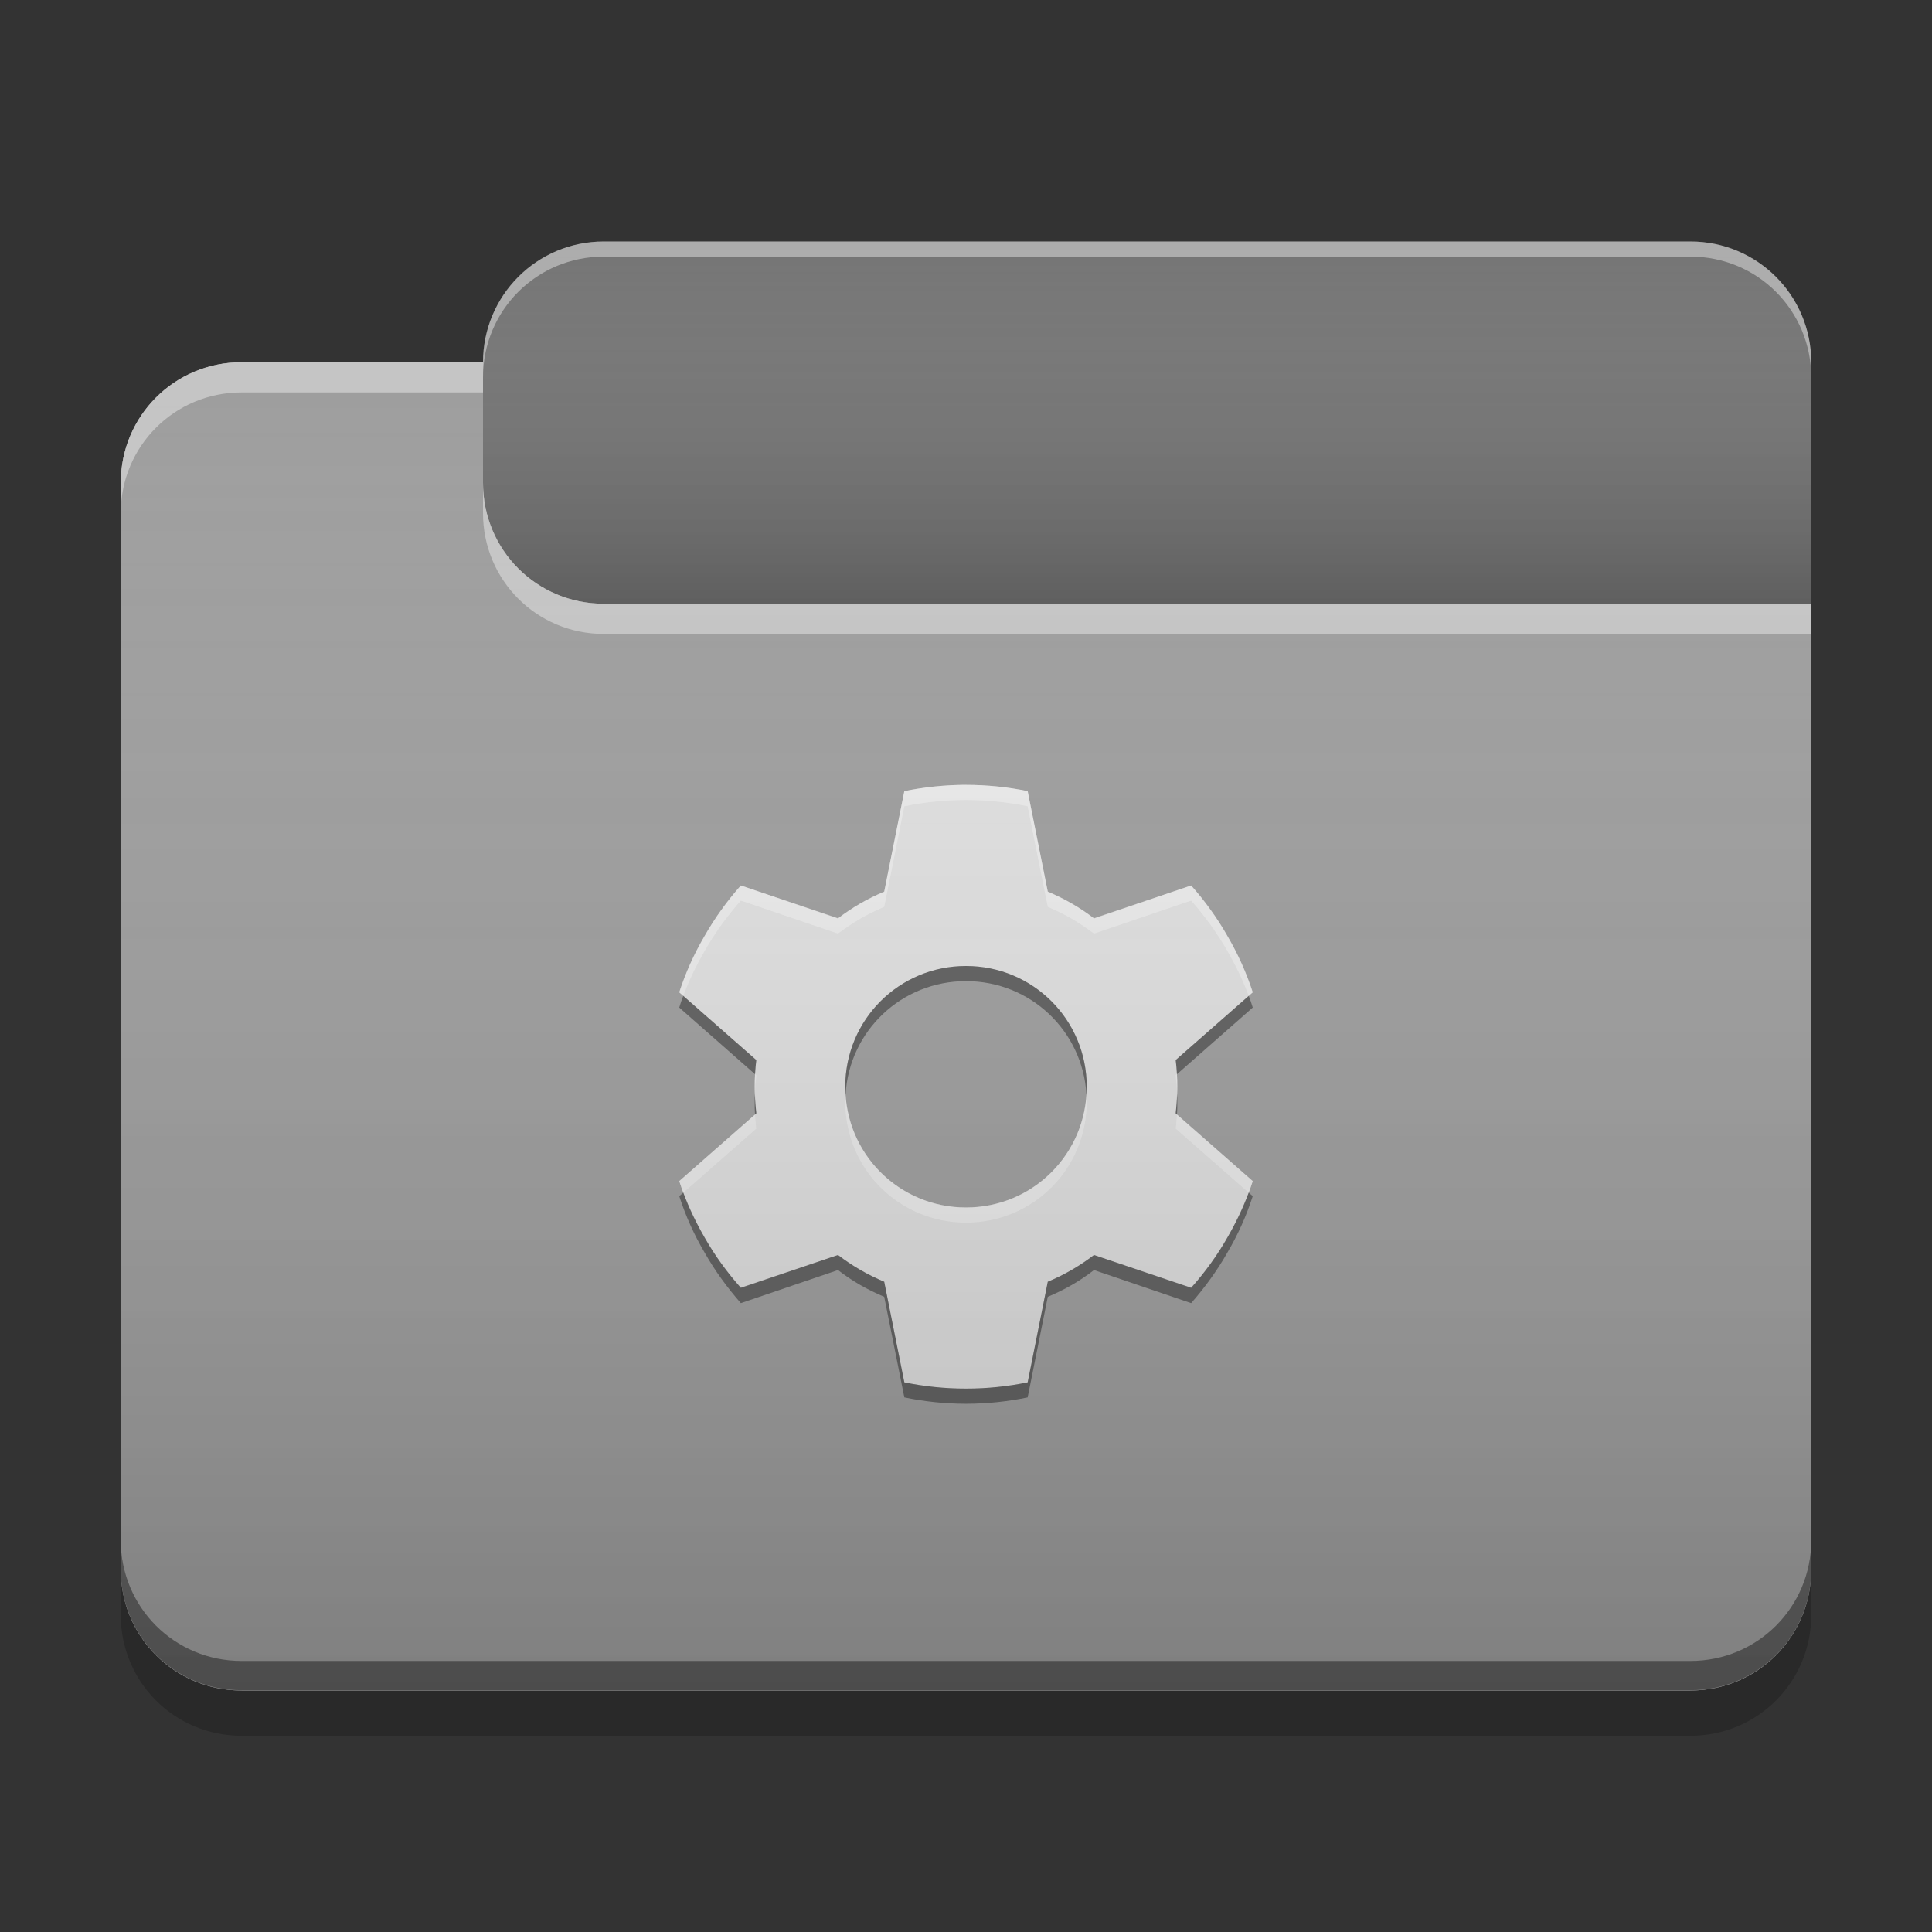 
<svg xmlns="http://www.w3.org/2000/svg" xmlns:xlink="http://www.w3.org/1999/xlink" width="24" height="24" viewBox="0 0 24 24" version="1.1">
<rect x="0" y="0" width="24" height="24" fill="#333333" stroke="none"/>
<defs>
<linearGradient id="linear0" gradientUnits="userSpaceOnUse" x1="10.054" y1="-209.708" x2="10.054" y2="-212.883" gradientTransform="matrix(1.417,0,0,1.417,0,304.724)">
<stop offset="0" style="stop-color:rgb(0%,0%,0%);stop-opacity:0.2;"/>
<stop offset="1" style="stop-color:rgb(100%,100%,100%);stop-opacity:0;"/>
</linearGradient>
<linearGradient id="linear1" gradientUnits="userSpaceOnUse" x1="8.996" y1="-200.183" x2="8.996" y2="-211.825" gradientTransform="matrix(1.417,0,0,1.417,0,304.724)">
<stop offset="0" style="stop-color:rgb(0%,0%,0%);stop-opacity:0.2;"/>
<stop offset="1" style="stop-color:rgb(100%,100%,100%);stop-opacity:0;"/>
</linearGradient>
</defs>
<g id="surface1">
<path style=" stroke:none;fill-rule:nonzero;fill:rgb(45.882%,45.882%,45.882%);fill-opacity:1;" d="M 7.5 3 L 21 3 C 21.828 3 22.5 3.672 22.5 4.5 L 22.5 9 C 22.5 9.828 21.828 10.5 21 10.5 L 7.5 10.5 C 6.672 10.5 6 9.828 6 9 L 6 4.5 C 6 3.672 6.672 3 7.5 3 Z M 7.5 3 "/>
<path style=" stroke:none;fill-rule:nonzero;fill:url(#linear0);" d="M 7.5 3 L 21 3 C 21.828 3 22.5 3.672 22.5 4.5 L 22.5 9 C 22.5 9.828 21.828 10.5 21 10.5 L 7.5 10.5 C 6.672 10.5 6 9.828 6 9 L 6 4.5 C 6 3.672 6.672 3 7.5 3 Z M 7.5 3 "/>
<path style=" stroke:none;fill-rule:nonzero;fill:rgb(61.961%,61.961%,61.961%);fill-opacity:1;" d="M 3 4.5 C 2.168 4.5 1.5 5.168 1.5 6 L 1.5 19.5 C 1.5 20.332 2.168 21 3 21 L 21 21 C 21.832 21 22.5 20.332 22.5 19.5 L 22.5 7.5 L 7.5 7.5 C 6.668 7.5 6 6.832 6 6 L 6 4.5 Z M 3 4.5 "/>
<path style=" stroke:none;fill-rule:nonzero;fill:rgb(61.961%,61.961%,61.961%);fill-opacity:1;" d="M 3 4.5 C 2.168 4.5 1.5 5.168 1.5 6 L 1.5 19.5 C 1.5 20.332 2.168 21 3 21 L 21 21 C 21.832 21 22.5 20.332 22.5 19.5 L 22.5 7.5 L 7.5 7.5 C 6.668 7.5 6 6.832 6 6 L 6 4.5 Z M 3 4.5 "/>
<path style=" stroke:none;fill-rule:nonzero;fill:rgb(87.843%,87.843%,87.843%);fill-opacity:1;" d="M 11.949 9.75 C 11.707 9.754 11.465 9.781 11.234 9.828 L 10.984 11.078 C 10.777 11.164 10.586 11.273 10.41 11.41 L 9.203 11 C 9.035 11.191 8.883 11.398 8.754 11.625 C 8.621 11.852 8.516 12.086 8.438 12.328 L 9.395 13.168 C 9.383 13.277 9.375 13.387 9.375 13.5 C 9.375 13.613 9.383 13.723 9.395 13.832 L 8.438 14.672 C 8.516 14.914 8.621 15.148 8.754 15.375 C 8.883 15.602 9.035 15.809 9.203 16 L 10.41 15.59 C 10.586 15.727 10.777 15.836 10.984 15.922 L 11.234 17.172 C 11.48 17.223 11.738 17.25 12 17.25 C 12.262 17.25 12.52 17.223 12.766 17.172 L 13.016 15.922 C 13.223 15.836 13.414 15.727 13.59 15.59 L 14.797 16 C 14.965 15.809 15.117 15.602 15.246 15.375 C 15.379 15.148 15.484 14.914 15.562 14.672 L 14.605 13.832 C 14.617 13.723 14.625 13.613 14.625 13.5 C 14.625 13.387 14.617 13.277 14.605 13.168 L 15.562 12.328 C 15.484 12.086 15.379 11.852 15.246 11.625 C 15.117 11.398 14.965 11.191 14.797 11 L 13.59 11.41 C 13.414 11.273 13.223 11.164 13.016 11.078 L 12.766 9.828 C 12.52 9.777 12.262 9.75 12 9.75 C 11.984 9.75 11.969 9.75 11.949 9.75 Z M 12 12 C 12.832 12 13.5 12.668 13.5 13.5 C 13.5 14.332 12.832 15 12 15 C 11.168 15 10.5 14.332 10.5 13.5 C 10.5 12.668 11.168 12 12 12 Z M 12 12 "/>
<path style=" stroke:none;fill-rule:nonzero;fill:rgb(0.392%,0.392%,0.392%);fill-opacity:0.4;" d="M 3 20.996 C 2.168 20.996 1.5 20.328 1.5 19.496 L 1.5 19.133 C 1.5 19.965 2.168 20.633 3 20.633 L 21 20.633 C 21.832 20.633 22.5 19.965 22.5 19.133 L 22.5 19.496 C 22.5 20.328 21.832 20.996 21 20.996 Z M 3 20.996 "/>
<path style=" stroke:none;fill-rule:nonzero;fill:rgb(0%,0%,0%);fill-opacity:0.2;" d="M 1.5 19.5 L 1.5 20.062 C 1.5 20.895 2.168 21.562 3 21.562 L 21 21.562 C 21.832 21.562 22.5 20.895 22.5 20.062 L 22.5 19.5 C 22.5 20.332 21.832 21 21 21 L 3 21 C 2.168 21 1.5 20.332 1.5 19.5 Z M 1.5 19.5 "/>
<path style=" stroke:none;fill-rule:nonzero;fill:rgb(100%,100%,100%);fill-opacity:0.4;" d="M 3 4.5 C 2.168 4.5 1.5 5.168 1.5 6 L 1.5 6.375 C 1.5 5.543 2.168 4.875 3 4.875 L 6 4.875 L 6 4.5 Z M 6 6 L 6 6.375 C 6 7.207 6.668 7.875 7.5 7.875 L 22.5 7.875 L 22.5 7.5 L 7.5 7.5 C 6.668 7.5 6 6.832 6 6 Z M 6 6 "/>
<path style=" stroke:none;fill-rule:nonzero;fill:rgb(100%,100%,100%);fill-opacity:0.4;" d="M 7.5 3 C 6.668 3 6 3.668 6 4.5 L 6 4.688 C 6 3.855 6.668 3.188 7.5 3.188 L 21 3.188 C 21.832 3.188 22.5 3.855 22.5 4.688 L 22.5 4.5 C 22.5 3.668 21.832 3 21 3 Z M 7.5 3 "/>
<path style=" stroke:none;fill-rule:nonzero;fill:rgb(0%,0%,0%);fill-opacity:0.4;" d="M 12 12 C 11.168 12 10.5 12.668 10.5 13.5 C 10.5 13.531 10.5 13.562 10.504 13.594 C 10.551 12.805 11.199 12.188 12 12.188 C 12.801 12.188 13.449 12.805 13.496 13.594 C 13.5 13.562 13.5 13.531 13.5 13.5 C 13.5 12.668 12.832 12 12 12 Z M 8.488 12.371 C 8.469 12.418 8.453 12.465 8.438 12.516 L 9.379 13.344 C 9.383 13.285 9.387 13.227 9.395 13.168 Z M 15.512 12.371 L 14.605 13.168 C 14.613 13.227 14.617 13.285 14.621 13.344 L 15.562 12.516 C 15.547 12.465 15.531 12.418 15.512 12.371 Z M 9.379 13.594 C 9.375 13.625 9.375 13.656 9.375 13.688 C 9.375 13.738 9.375 13.793 9.379 13.844 L 9.395 13.828 C 9.387 13.75 9.379 13.672 9.379 13.594 Z M 14.621 13.594 C 14.621 13.672 14.613 13.75 14.605 13.828 L 14.621 13.844 C 14.625 13.793 14.625 13.738 14.625 13.688 C 14.625 13.656 14.625 13.625 14.621 13.594 Z M 8.488 14.816 L 8.438 14.859 C 8.516 15.102 8.621 15.336 8.754 15.562 C 8.883 15.789 9.035 15.996 9.203 16.188 L 10.41 15.777 C 10.586 15.914 10.777 16.023 10.984 16.109 L 11.234 17.359 C 11.48 17.41 11.738 17.438 12 17.438 C 12.262 17.438 12.52 17.41 12.766 17.359 L 13.016 16.109 C 13.223 16.023 13.414 15.914 13.59 15.777 L 14.797 16.188 C 14.965 15.996 15.117 15.789 15.246 15.562 C 15.379 15.336 15.484 15.102 15.562 14.859 L 15.512 14.816 C 15.441 15.004 15.352 15.191 15.246 15.375 C 15.117 15.602 14.965 15.809 14.797 15.996 L 13.59 15.59 C 13.414 15.723 13.223 15.836 13.016 15.922 L 12.766 17.172 C 12.52 17.223 12.262 17.25 12 17.25 C 11.738 17.25 11.48 17.223 11.234 17.172 L 10.984 15.922 C 10.777 15.836 10.586 15.723 10.41 15.59 L 9.203 15.996 C 9.035 15.809 8.883 15.602 8.754 15.375 C 8.648 15.191 8.559 15.004 8.488 14.816 Z M 8.488 14.816 "/>
<path style=" stroke:none;fill-rule:nonzero;fill:rgb(99.608%,99.608%,99.608%);fill-opacity:0.4;" d="M 12 15.188 C 11.168 15.188 10.5 14.52 10.5 13.688 C 10.5 13.656 10.5 13.625 10.504 13.594 C 10.551 14.379 11.199 15 12 15 C 12.801 15 13.449 14.379 13.496 13.594 C 13.5 13.625 13.5 13.656 13.5 13.688 C 13.5 14.52 12.832 15.188 12 15.188 Z M 8.488 14.816 C 8.469 14.77 8.453 14.719 8.438 14.672 L 9.379 13.844 C 9.383 13.902 9.387 13.961 9.395 14.02 Z M 15.512 14.816 L 14.605 14.02 C 14.613 13.961 14.617 13.902 14.621 13.844 L 15.562 14.672 C 15.547 14.719 15.531 14.77 15.512 14.816 Z M 9.379 13.594 C 9.375 13.562 9.375 13.531 9.375 13.5 C 9.375 13.445 9.375 13.395 9.379 13.344 L 9.395 13.355 C 9.387 13.434 9.379 13.516 9.379 13.594 Z M 14.621 13.594 C 14.621 13.512 14.613 13.434 14.605 13.355 L 14.621 13.344 C 14.625 13.395 14.625 13.445 14.625 13.5 C 14.625 13.531 14.625 13.562 14.621 13.594 Z M 8.488 12.371 L 8.438 12.324 C 8.516 12.086 8.621 11.852 8.754 11.625 C 8.883 11.398 9.035 11.188 9.203 11 L 10.41 11.406 C 10.586 11.273 10.777 11.164 10.984 11.074 L 11.234 9.828 C 11.48 9.777 11.738 9.75 12 9.75 C 12.262 9.75 12.52 9.777 12.766 9.828 L 13.016 11.074 C 13.223 11.164 13.414 11.273 13.59 11.406 L 14.797 11 C 14.965 11.188 15.117 11.398 15.246 11.625 C 15.379 11.852 15.484 12.086 15.562 12.324 L 15.512 12.371 C 15.441 12.18 15.352 11.996 15.246 11.812 C 15.117 11.586 14.965 11.379 14.797 11.188 L 13.59 11.598 C 13.414 11.465 13.223 11.352 13.016 11.266 L 12.766 10.016 C 12.52 9.965 12.262 9.938 12 9.938 C 11.738 9.938 11.48 9.965 11.234 10.016 L 10.984 11.266 C 10.777 11.352 10.586 11.465 10.41 11.598 L 9.203 11.188 C 9.035 11.379 8.883 11.586 8.754 11.812 C 8.648 11.996 8.559 12.18 8.488 12.371 Z M 8.488 12.371 "/>
<path style=" stroke:none;fill-rule:nonzero;fill:url(#linear1);" d="M 3 4.5 C 2.168 4.5 1.5 5.168 1.5 6 L 1.5 19.5 C 1.5 20.332 2.168 21 3 21 L 21 21 C 21.832 21 22.5 20.332 22.5 19.5 L 22.5 7.5 L 7.5 7.5 C 6.668 7.5 6 6.832 6 6 L 6 4.5 Z M 3 4.5 "/>
</g>
</svg>
